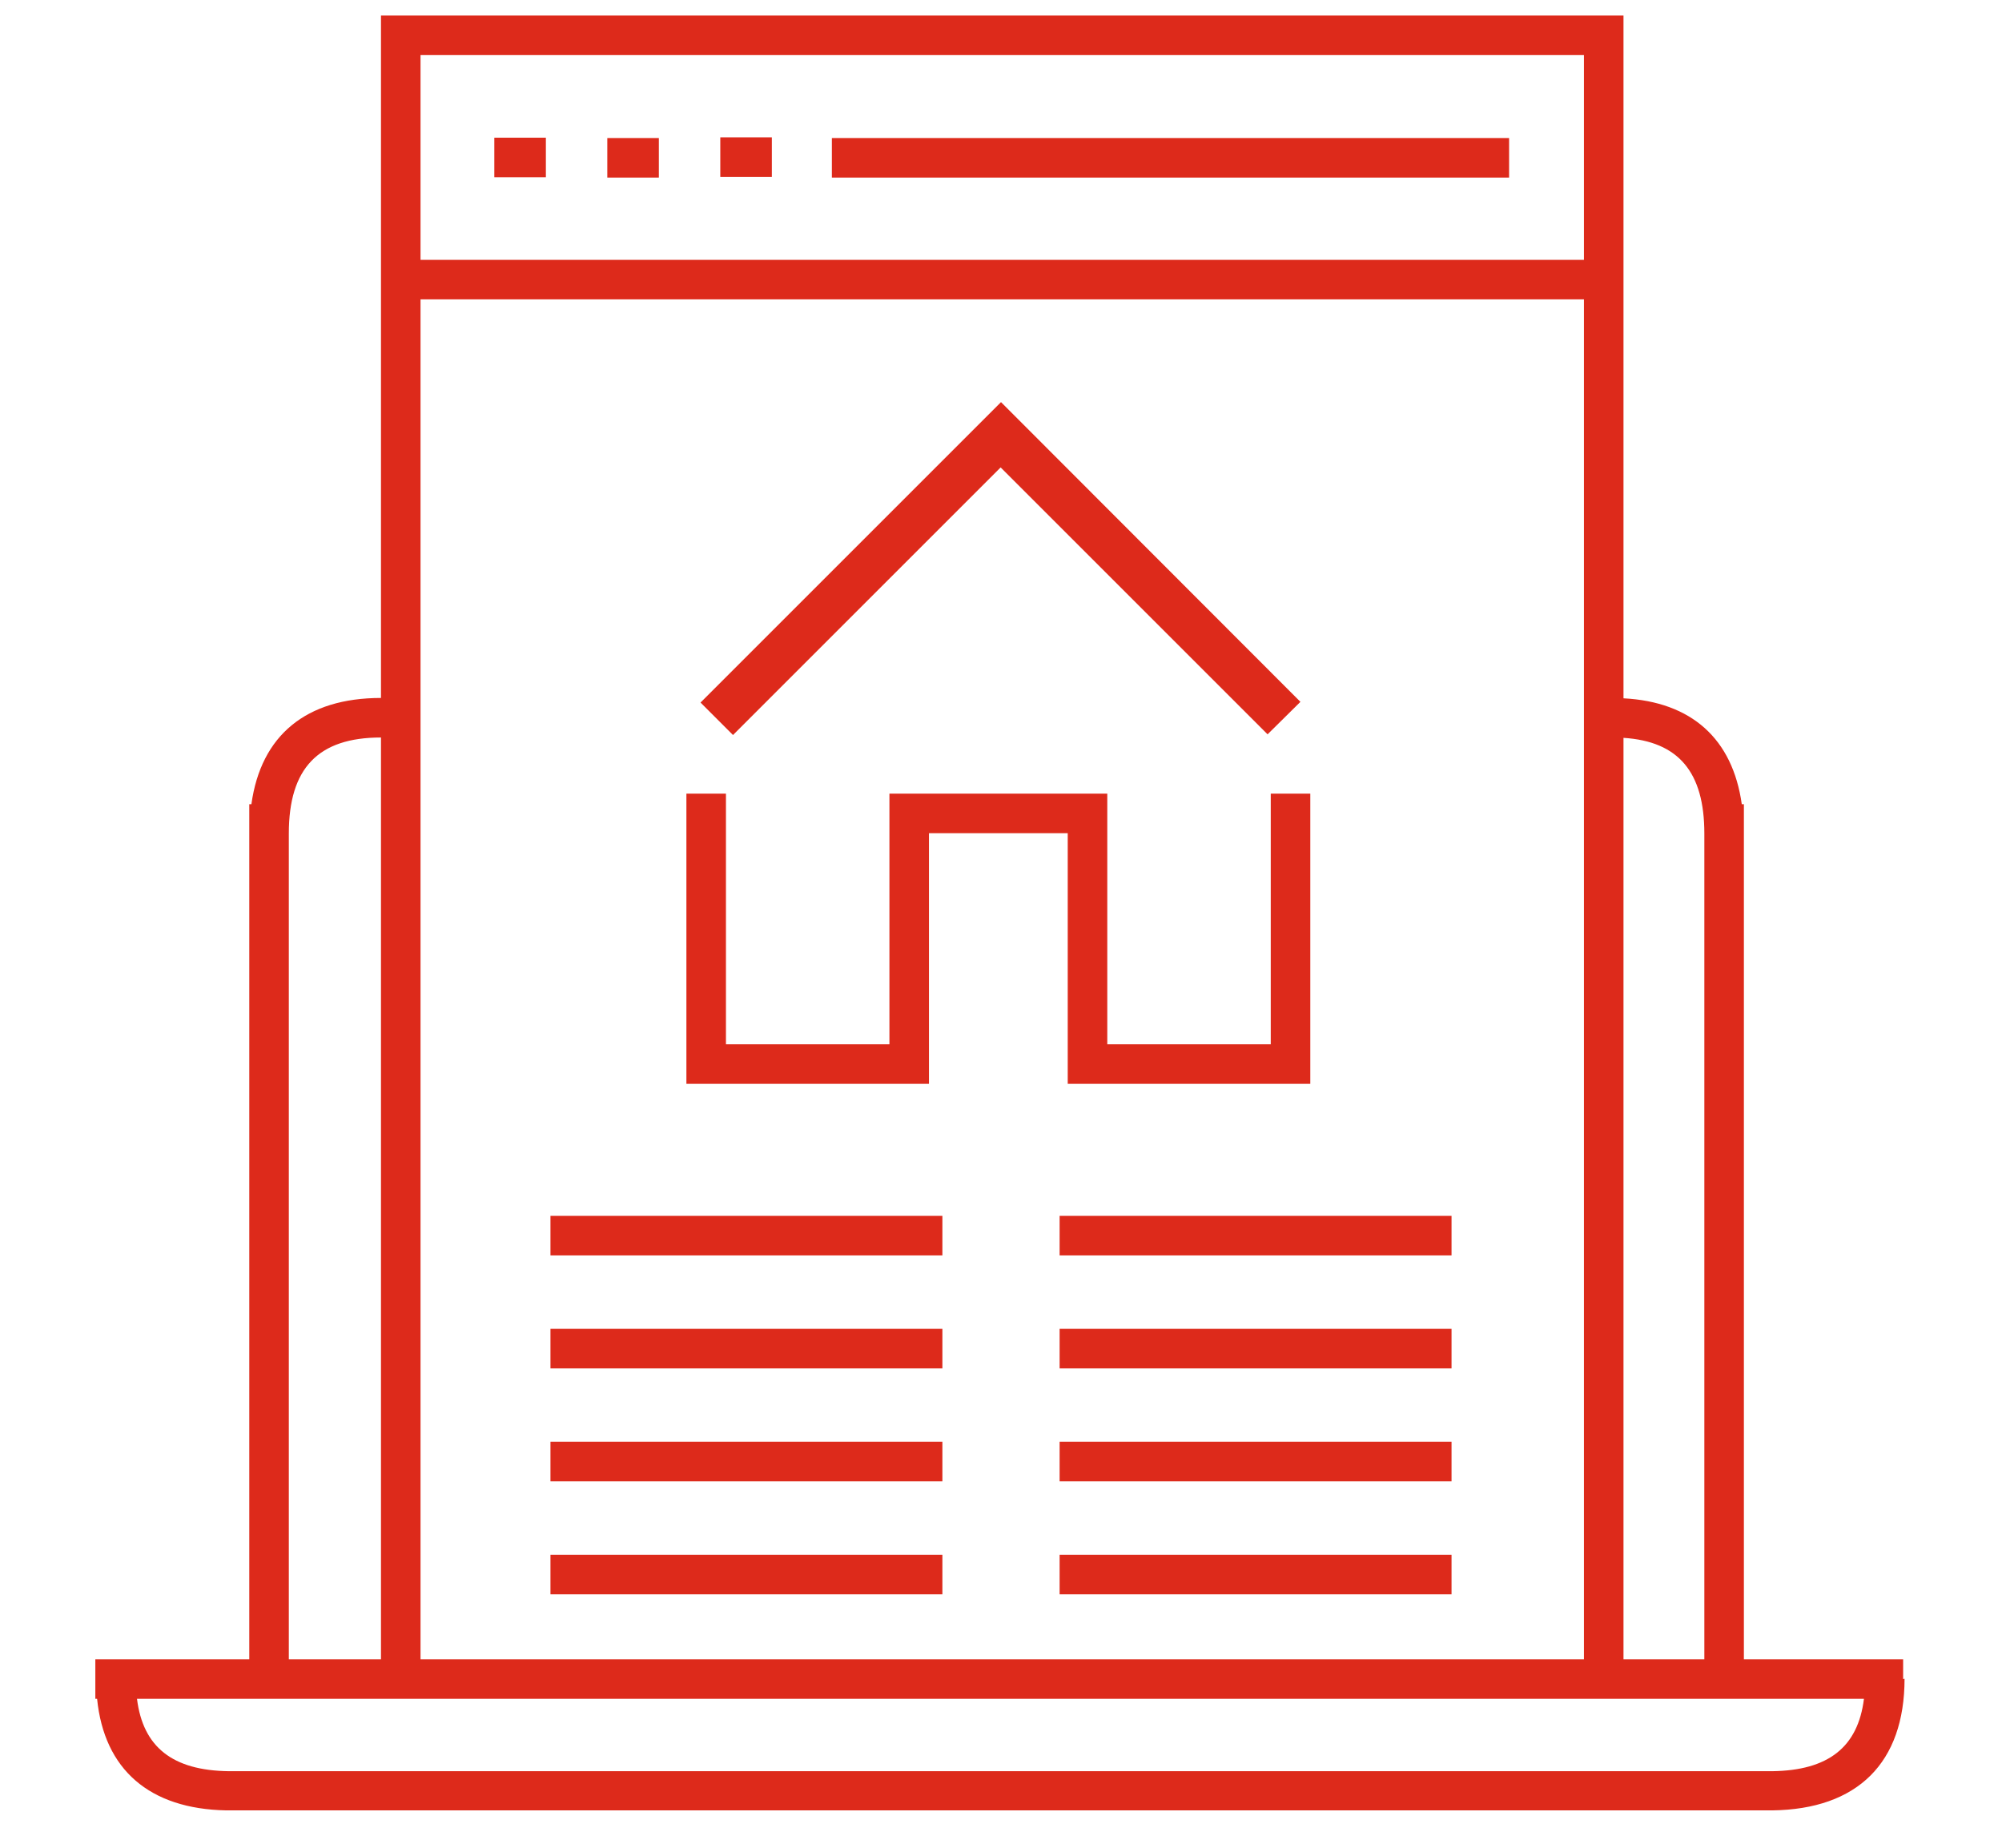 <?xml version="1.0" encoding="utf-8"?>
<!-- Generator: Adobe Illustrator 22.0.0, SVG Export Plug-In . SVG Version: 6.00 Build 0)  -->
<svg version="1.1" id="Слой_1" xmlns="http://www.w3.org/2000/svg" xmlns:xlink="http://www.w3.org/1999/xlink" x="0px" y="0px"
	 viewBox="0 0 567 523.5" style="enable-background:new 0 0 567 523.5;" xml:space="preserve">
<style type="text/css">
	.st0{fill:#DD2A1B;}
</style>
<title>facade</title>
<g id="_2">
	<polygon class="st0" points="368.3,198.8 359,208 283.4,132.4 207.6,208.2 198.4,199 283.5,113.9 	"/>
	<rect x="235.6" y="39.1" class="st0" width="191.8" height="11.2"/>
	<rect x="155.9" y="344.4" class="st0" width="111" height="11.2"/>
	<polygon class="st0" points="371.1,224.8 371.1,307 302.4,307 302.4,236 263.1,236 263.1,307 194.4,307 194.4,224.8 205.6,224.8 
		205.6,295.8 251.9,295.8 251.9,224.8 313.6,224.8 313.6,295.8 359.9,295.8 359.9,224.8 	"/>
	<rect x="155.9" y="376.4" class="st0" width="111" height="11.2"/>
	<rect x="155.9" y="408.4" class="st0" width="111" height="11.2"/>
	<rect x="155.9" y="440.4" class="st0" width="111" height="11.2"/>
	<rect x="300.1" y="344.4" class="st0" width="111" height="11.2"/>
	<rect x="300.1" y="376.4" class="st0" width="111" height="11.2"/>
	<rect x="300.1" y="408.4" class="st0" width="111" height="11.2"/>
	<rect x="300.1" y="440.4" class="st0" width="111" height="11.2"/>
	<path class="st0" d="M65.6,512.9h-1.5l0,0H65.6z"/>
	<path class="st0" d="M501.9,512.9L501.9,512.9H501C501.3,512.9,501.6,512.9,501.9,512.9z"/>
	<path class="st0" d="M539,475.6V470h-45.1V227.8h-0.6c-2.6-18.5-14.2-29-33.5-30V4.4H107.9v193.3c-21.2,0-34,10.6-36.7,30.1h-0.6
		V470H27v11.2h0.5c2,20,14.8,31.2,36.6,31.6h1.5H501c0.3,0,0.6,0,0.9,0c24.2-0.3,37.5-13.5,37.5-37.3L539,475.6z M459.8,209
		c15.6,1,22.9,9.7,22.9,27.1V470h-22.9V209z M119.1,15.6h329.5v58H119.1V15.6z M119.1,84.8h329.5V470H119.1V84.8z M107.9,208.9V470
		H81.8V236.1C81.8,217.6,90.1,208.9,107.9,208.9z M501.9,501.7H64.8c-15.9-0.2-24.3-6.8-26-20.5h489.1
		C526.2,494.9,517.8,501.5,501.9,501.7L501.9,501.7z"/>
	<rect x="140" y="39" class="st0" width="14.6" height="11.2"/>
	<rect x="172" y="39.1" class="st0" width="14.6" height="11.2"/>
	<rect x="204" y="38.9" class="st0" width="14.6" height="11.2"/>
</g>
</svg>

